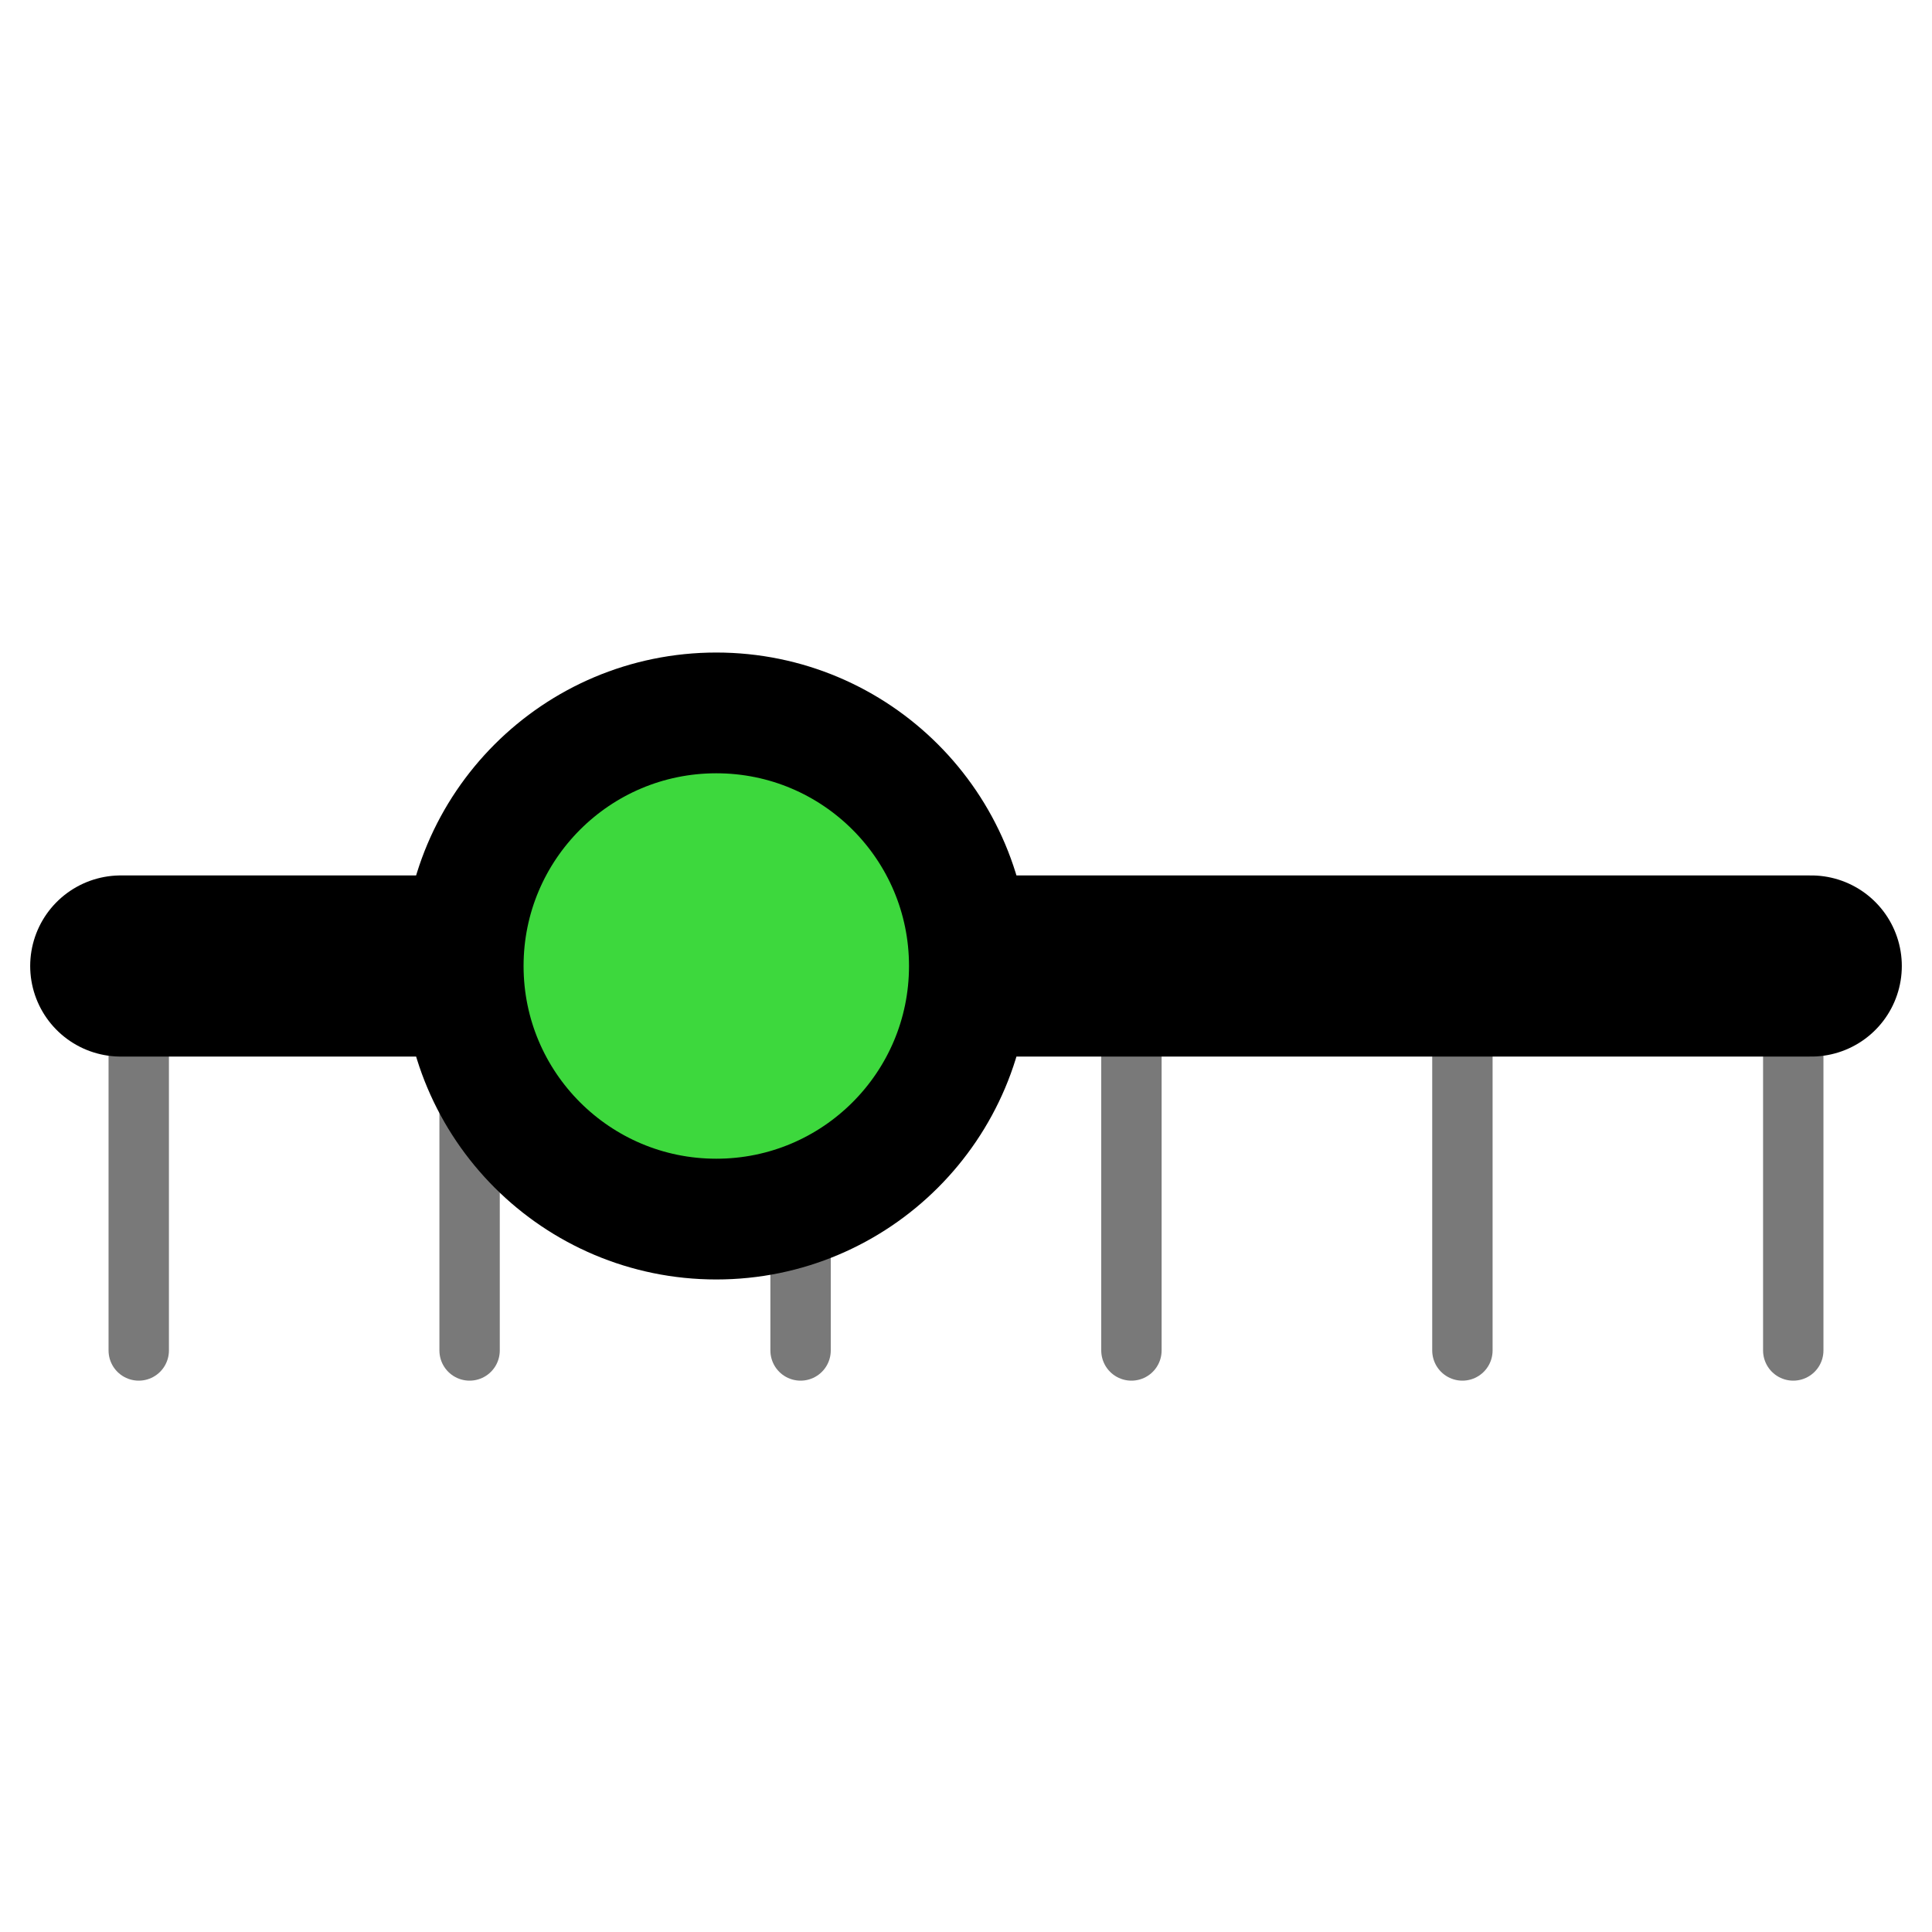 <?xml version="1.0" encoding="utf-8"?>
<!-- Generator: Adobe Illustrator 21.0.0, SVG Export Plug-In . SVG Version: 6.00 Build 0)  -->
<svg version="1.1" id="Layer_1" xmlns="http://www.w3.org/2000/svg" xmlns:xlink="http://www.w3.org/1999/xlink" x="0px" y="0px"
	 viewBox="0 0 16 16" style="enable-background:new 0 0 16 16;" xml:space="preserve">
<style type="text/css">
	.st0{fill:none;stroke:#797979;stroke-width:0.5;stroke-linecap:round;stroke-linejoin:round;stroke-miterlimit:10;}
	.st1{fill:none;stroke:#000000;stroke-width:1.5;stroke-linecap:round;stroke-linejoin:round;stroke-miterlimit:10;}
	.st2{fill:#3DD83D;stroke:#000000;stroke-linecap:round;stroke-linejoin:round;stroke-miterlimit:10;}
</style>
<g>
	<line class="st0" x1="14.851" y1="11.184" x2="14.851" y2="8.549"/>
	<line class="st0" x1="12.111" y1="11.184" x2="12.111" y2="8.549"/>
	<line class="st0" x1="9.37" y1="11.184" x2="9.37" y2="8.549"/>
	<line class="st0" x1="6.63" y1="11.184" x2="6.63" y2="8.549"/>
	<line class="st0" x1="3.889" y1="11.184" x2="3.889" y2="8.549"/>
	<line class="st0" x1="1.149" y1="11.184" x2="1.149" y2="8.549"/>
	<line class="st1" x1="15" y1="8" x2="8.029" y2="8"/>
	<line class="st1" x1="3.836" y1="8" x2="1" y2="8"/>
	<circle class="st2" cx="5.932" cy="8" r="2.096"/>
</g>
</svg>
